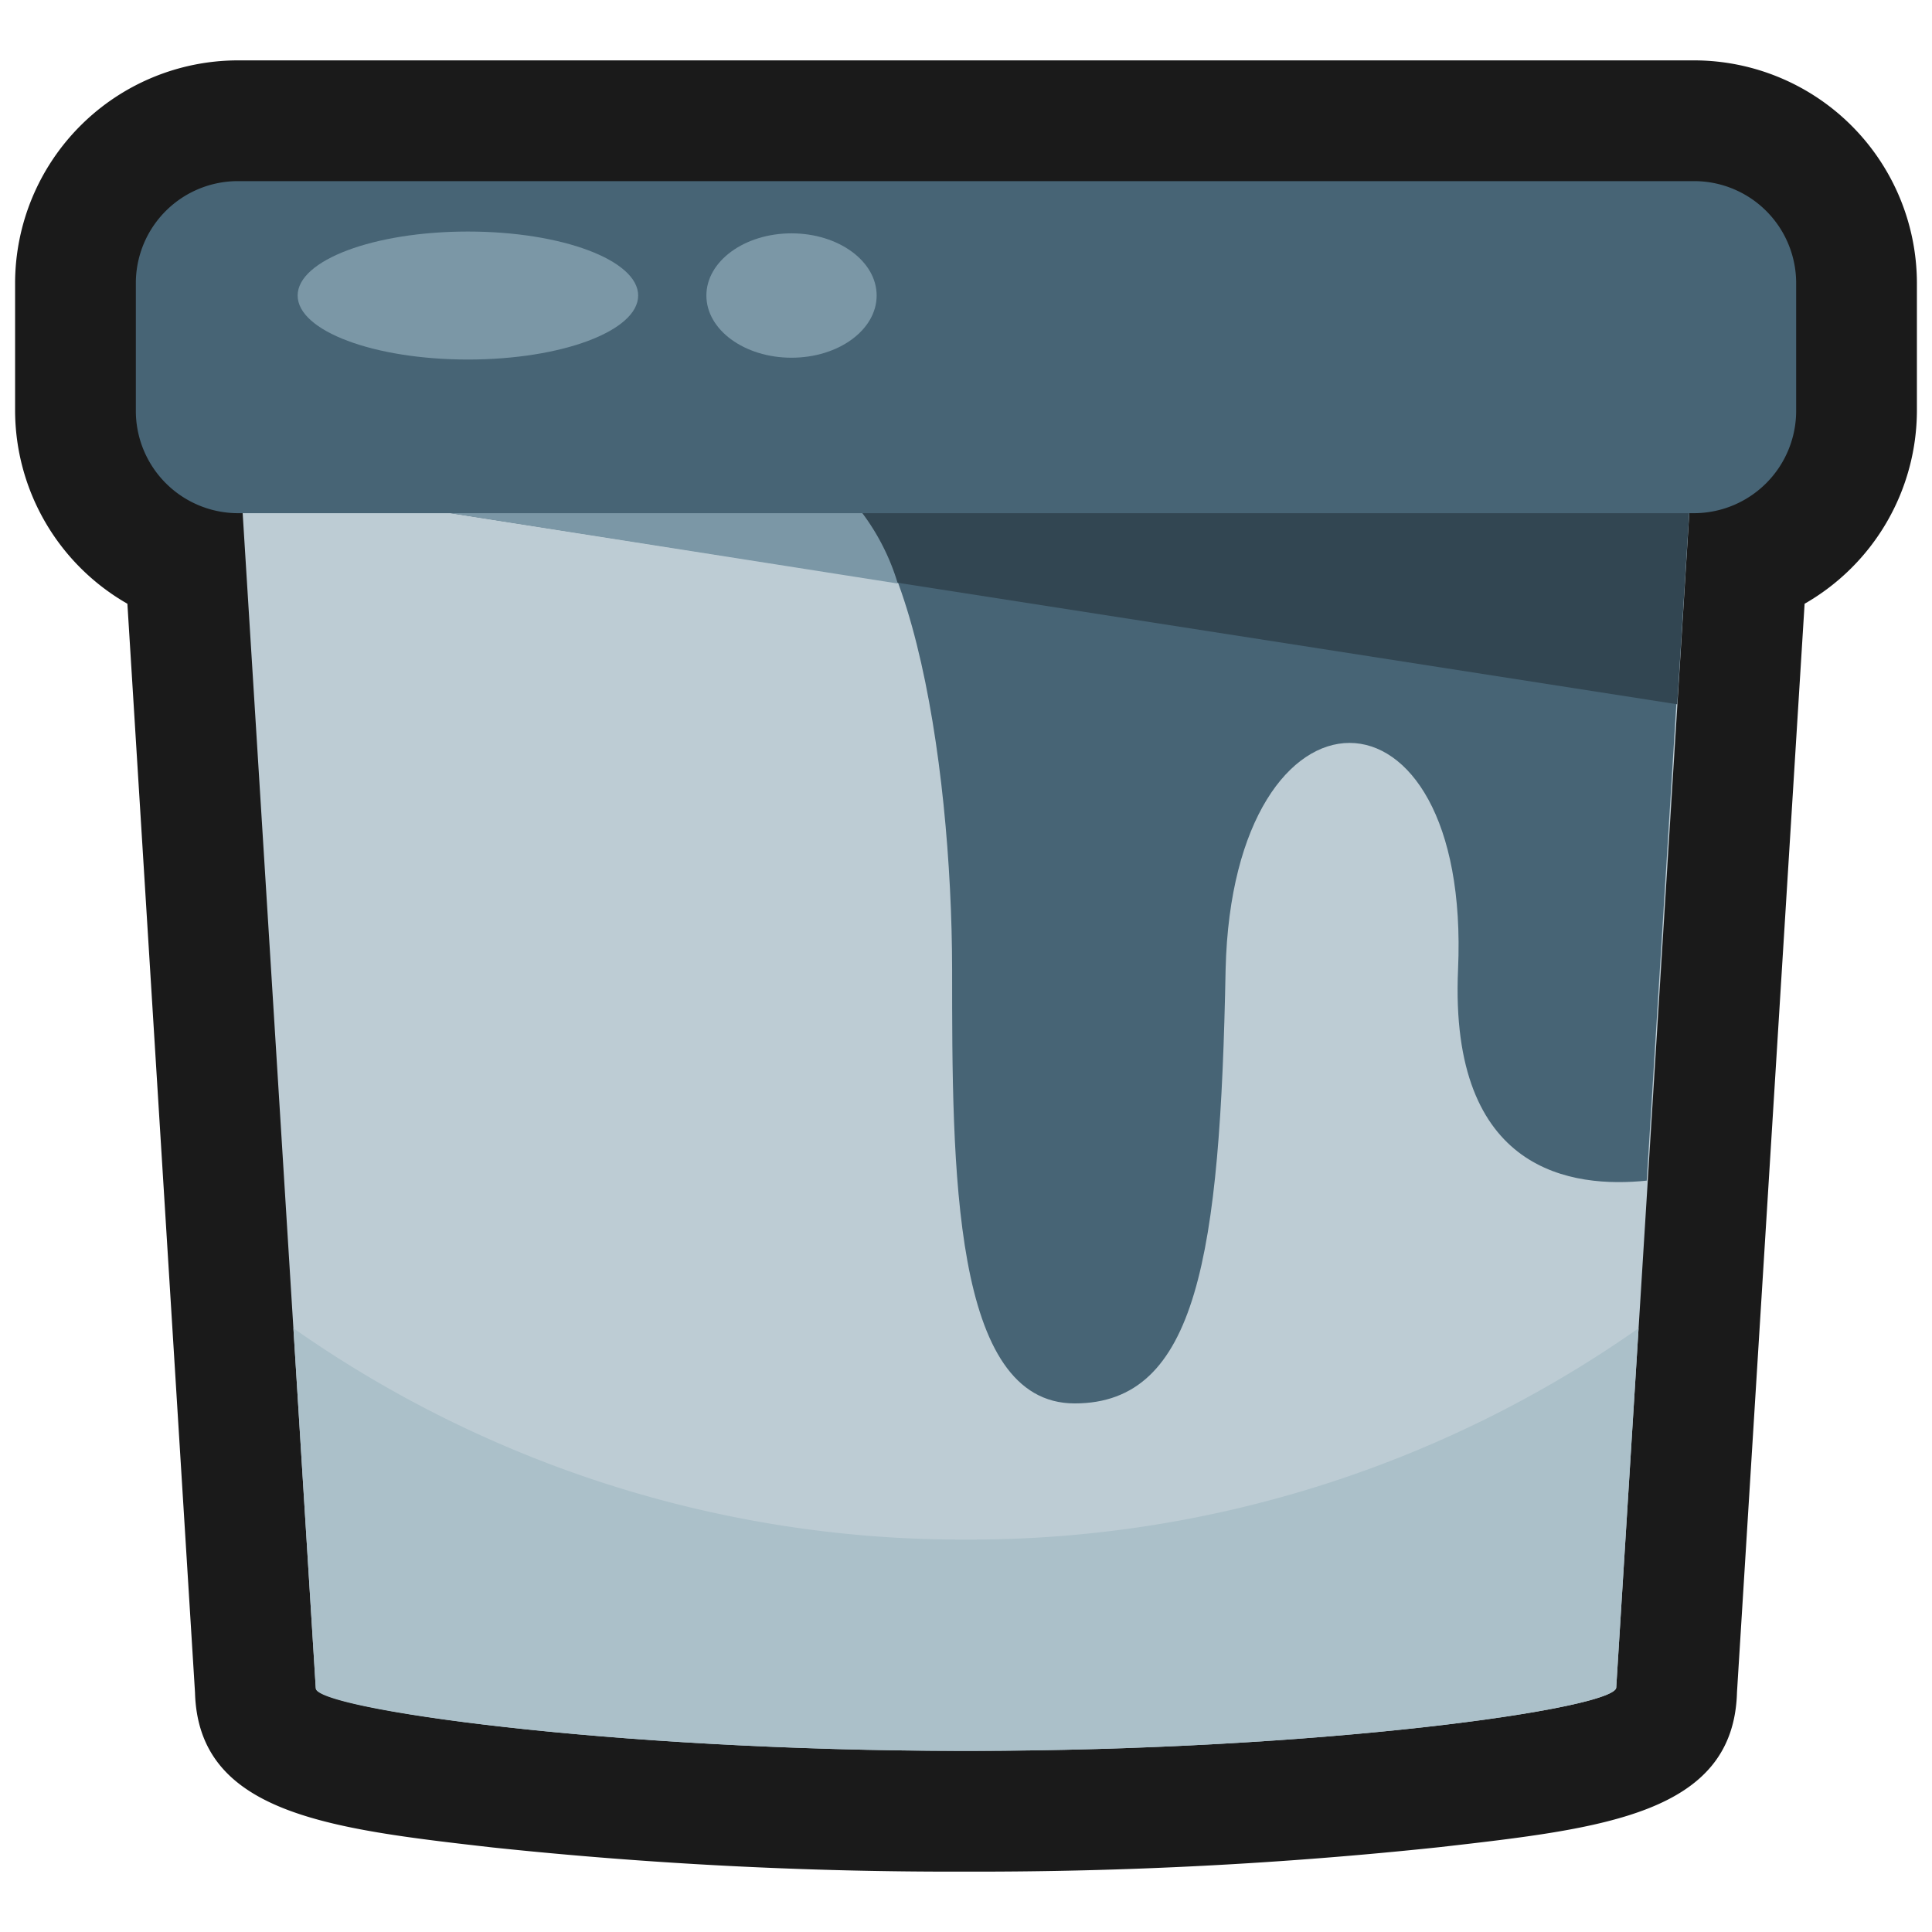 <svg xmlns="http://www.w3.org/2000/svg" viewBox="0 0 64 64"><defs><style>.cls-1{opacity:0;}.cls-2{fill:#1a1a1a;}.cls-3{fill:#bdccd4;}.cls-4{fill:#476475;}.cls-5{fill:#324652;}.cls-6{fill:#7b97a6;}.cls-7{fill:#abc0c9;}</style></defs><title>Paint Bucket Black Outline</title><g id="Layer_2" data-name="Layer 2"><g id="_101-200" data-name="101-200"><g class="cls-1"><rect class="cls-2" width="64" height="64"/></g><path class="cls-2" d="M56.12,2H7.88A7.39,7.39,0,0,0,.5,9.37V13.6A7.39,7.39,0,0,0,4.22,20L6.46,56.07c.11,4,4.42,4.51,9.86,5.13A145.32,145.32,0,0,0,32,62a145.32,145.32,0,0,0,15.68-.81c5.44-.62,9.75-1.1,9.86-5.13L59.78,20A7.39,7.39,0,0,0,63.5,13.6V9.37A7.39,7.39,0,0,0,56.12,2Z"/><path class="cls-3" d="M7.88,14.45l2.58,41.46C10.46,56.6,20.1,58,32,58s21.54-1.41,21.54-2.1l2.58-41.46Z"/><path class="cls-4" d="M26.44,15.71c3.68,0,5.09,9.54,5.1,16.4,0,6.61,0,14.38,4.06,14.38s4.82-4.91,5-14.38c.24-10,8.14-10,7.7,0-.3,6.77,3.82,7.25,6.25,7l1.53-24.63H26.18Z"/><polygon class="cls-5" points="55.56 23.33 10.65 16.33 56 16.33 55.56 23.33"/><path class="cls-6" d="M28,16.33H10.65l19.09,3A7.43,7.43,0,0,0,28,16.33Z"/><path class="cls-4" d="M7.88,6H56.12A3.38,3.38,0,0,1,59.5,9.37V13.6A3.39,3.39,0,0,1,56.12,17H7.88A3.39,3.39,0,0,1,4.5,13.6V9.37A3.38,3.38,0,0,1,7.88,6Z"/><ellipse class="cls-6" cx="15.5" cy="9.79" rx="5.64" ry="2.12"/><ellipse class="cls-6" cx="26.22" cy="9.79" rx="2.82" ry="2.06"/><path class="cls-7" d="M32,51A38.53,38.53,0,0,1,9.72,44l.74,11.93C10.46,56.6,20.1,58,32,58s21.54-1.41,21.54-2.1L54.28,44A38.53,38.53,0,0,1,32,51Z"/></g></g></svg>